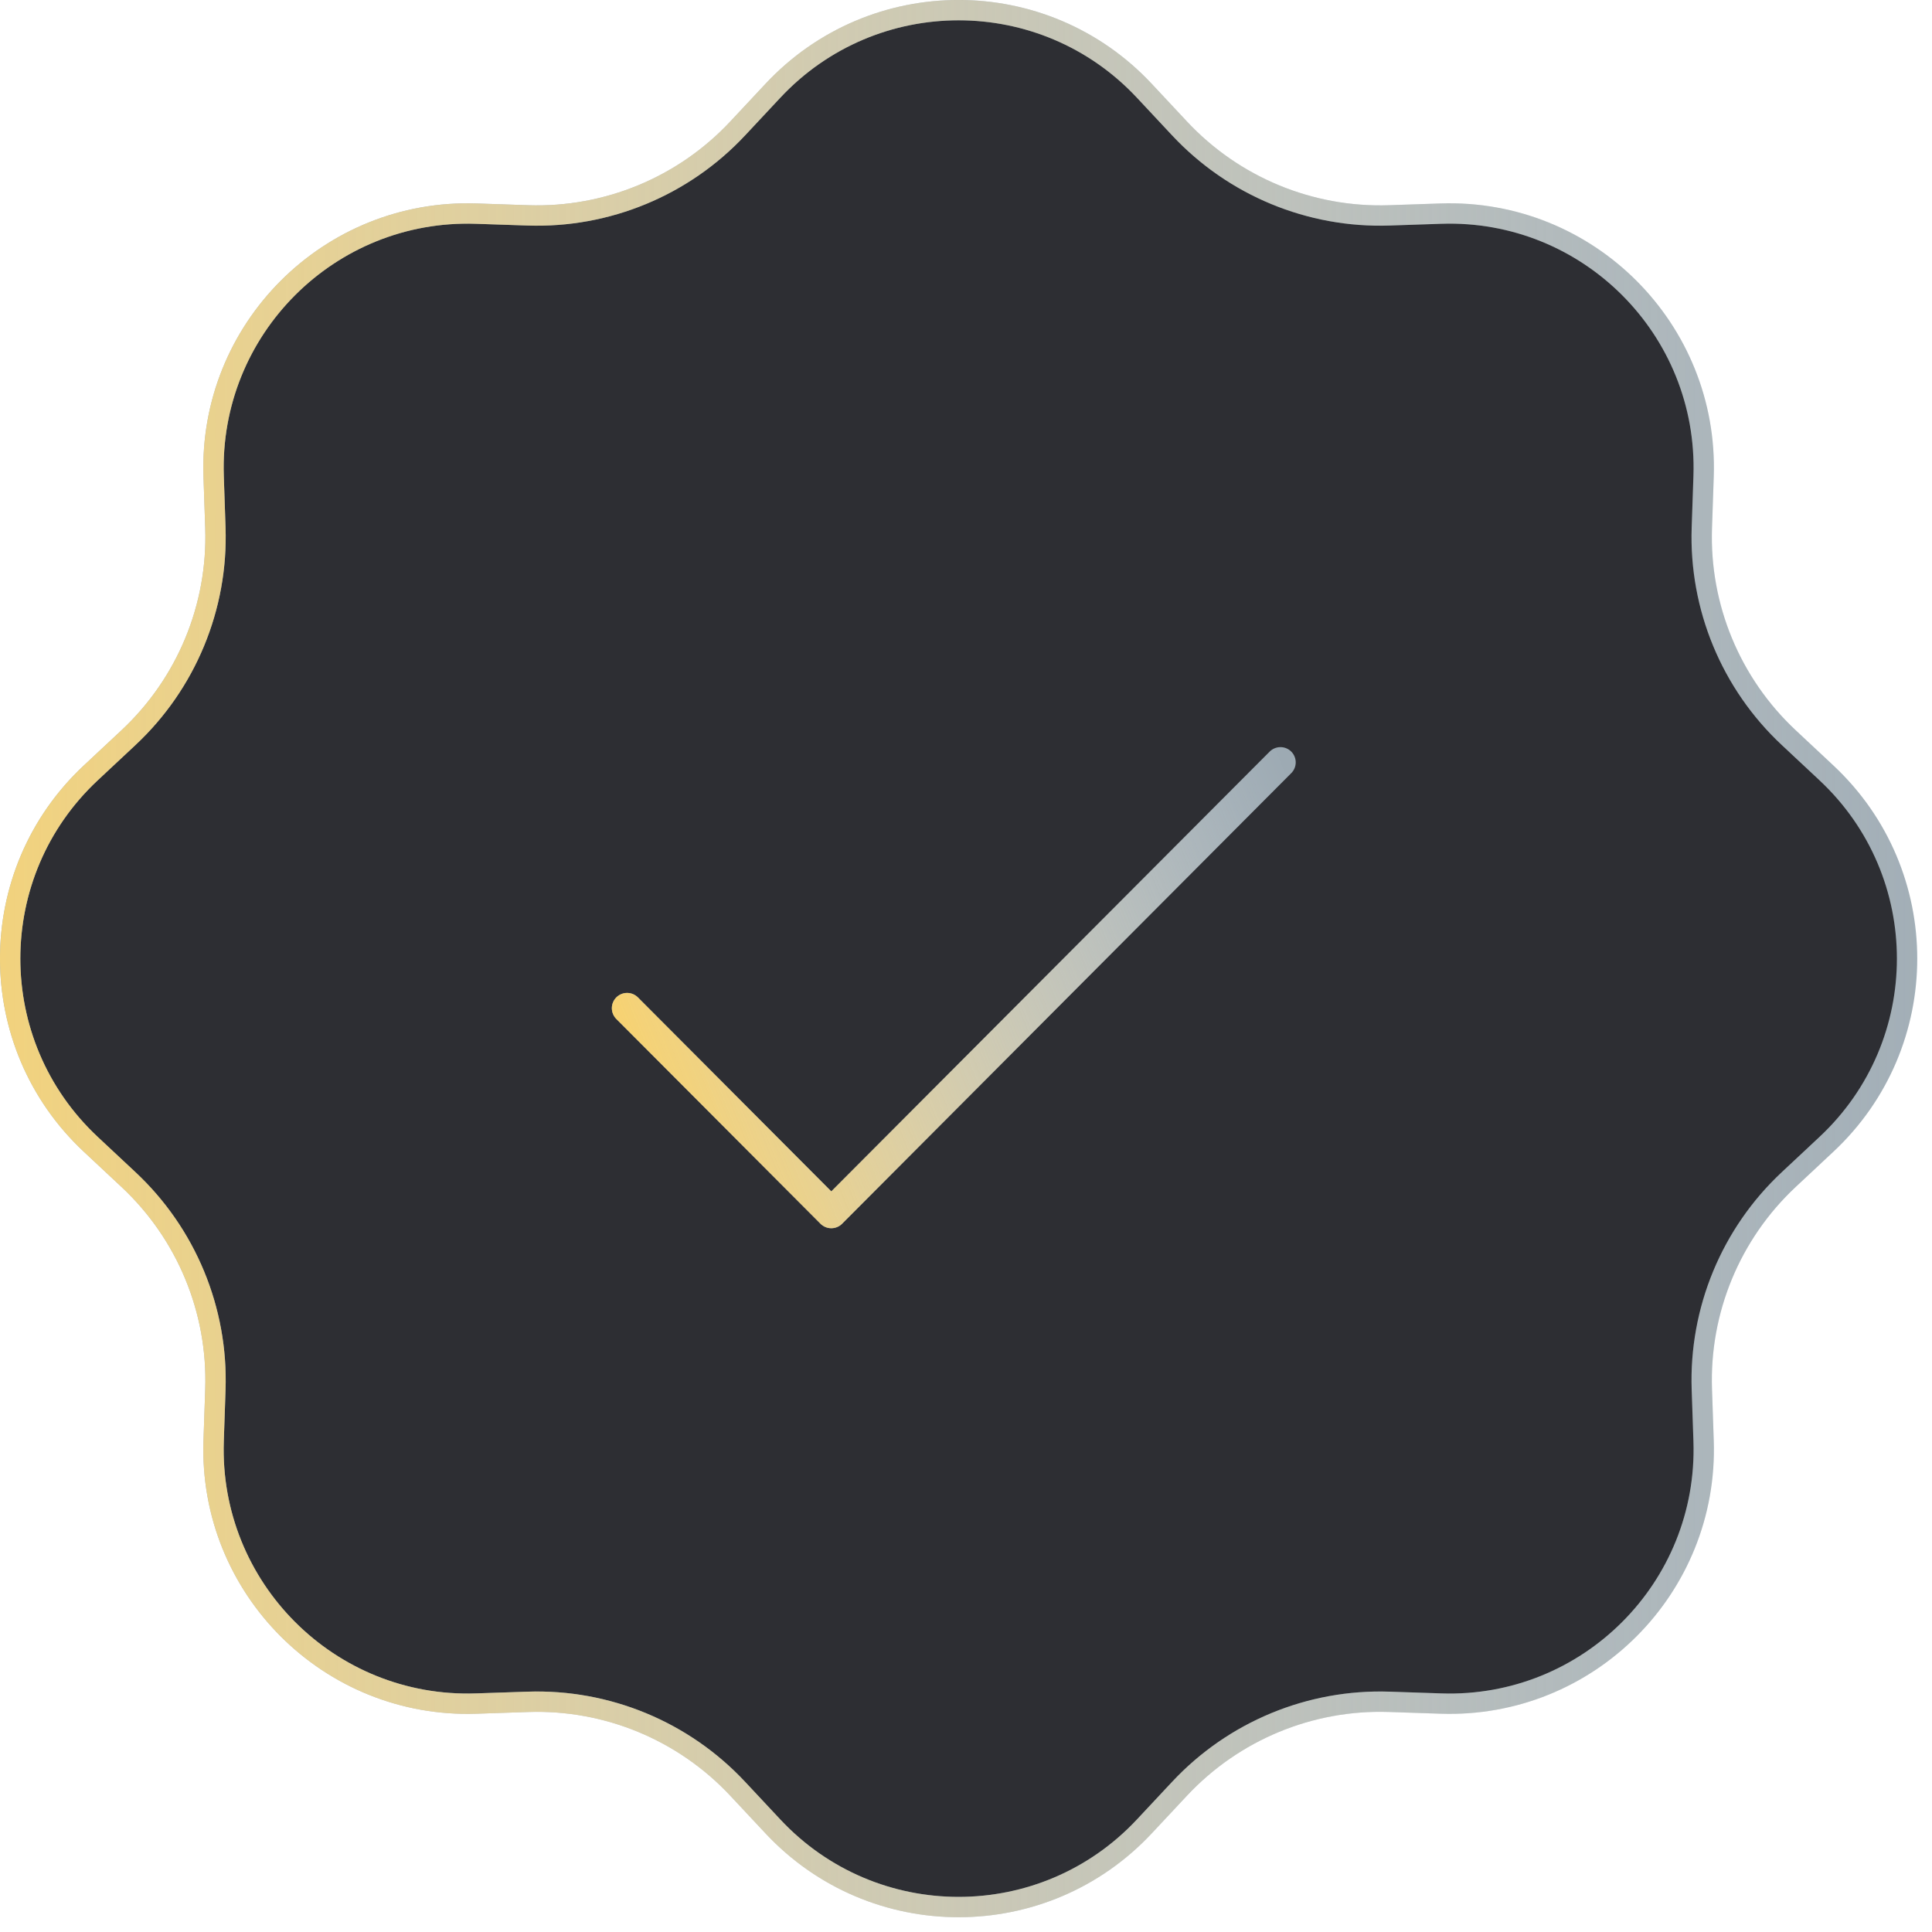 <svg width="95" height="95" viewBox="0 0 95 95" fill="none" xmlns="http://www.w3.org/2000/svg">
<path d="M38.005 4.463C42.945 -0.823 51.329 -0.823 56.269 4.463L58.001 6.316C60.662 9.163 64.424 10.722 68.319 10.59L70.853 10.504C78.085 10.26 84.013 16.188 83.769 23.419L83.683 25.953C83.551 29.849 85.11 33.611 87.957 36.272L89.809 38.004C95.096 42.944 95.096 51.328 89.809 56.268L87.957 58C85.11 60.661 83.551 64.423 83.683 68.319L83.769 70.853C84.013 78.084 78.085 84.012 70.853 83.767L68.319 83.682C64.424 83.55 60.662 85.109 58.001 87.956L56.269 89.808C51.329 95.095 42.945 95.095 38.005 89.808L36.273 87.956C33.612 85.109 29.85 83.55 25.954 83.682L23.42 83.767C16.189 84.012 10.261 78.084 10.505 70.853L10.591 68.319C10.723 64.423 9.164 60.661 6.317 58L4.464 56.268C-0.822 51.328 -0.822 42.944 4.464 38.004L6.317 36.272C9.164 33.611 10.723 29.849 10.591 25.953L10.505 23.419C10.261 16.188 16.189 10.26 23.42 10.504L25.954 10.59C29.85 10.722 33.612 9.163 36.273 6.316L38.005 4.463Z" fill="#2D2E33" stroke="#9DAAB3"/>
<path d="M56.269 89.809C51.328 95.095 42.945 95.095 38.004 89.809L36.273 87.957C33.612 85.109 29.849 83.551 25.954 83.683L23.42 83.768C16.188 84.013 10.261 78.085 10.505 70.853L10.591 68.319C10.722 64.424 9.164 60.661 6.316 58L4.464 56.269C-0.822 51.328 -0.822 42.945 4.464 38.004L6.316 36.273C9.164 33.611 10.722 29.849 10.591 25.954L10.505 23.42C10.261 16.188 16.188 10.261 23.42 10.505L25.954 10.591C29.849 10.722 33.612 9.164 36.273 6.316L38.004 4.464C42.945 -0.822 51.328 -0.822 56.269 4.464L58 6.316C60.661 9.164 64.424 10.722 68.319 10.591L70.853 10.505C78.085 10.261 84.013 16.188 83.768 23.42L83.683 25.954C83.551 29.849 85.109 33.611 87.957 36.273L89.809 38.004C95.095 42.945 95.095 51.328 89.809 56.269L87.957 58C85.109 60.661 83.551 64.424 83.683 68.319L83.768 70.853C84.013 78.085 78.085 84.013 70.853 83.768L68.319 83.683C64.424 83.551 60.661 85.109 58 87.957L56.269 89.809Z" stroke="url(#paint0_linear_9191_53535)"/>
<path d="M62.963 37.487L40.876 59.644L30.836 49.573" stroke="#9DAAB3" stroke-width="1.5" stroke-linecap="round" stroke-linejoin="round"/>
<path d="M62.963 37.488L40.876 59.645L30.836 49.574" stroke="url(#paint1_linear_9191_53535)" stroke-width="1.5" stroke-linecap="round" stroke-linejoin="round"/>
<defs>
<linearGradient id="paint0_linear_9191_53535" x1="-9.363" y1="100.312" x2="100.312" y2="100.313" gradientUnits="userSpaceOnUse">
<stop stop-color="#F9D26C"/>
<stop offset="1" stop-color="white" stop-opacity="0"/>
</linearGradient>
<linearGradient id="paint1_linear_9191_53535" x1="29.498" y1="50.5" x2="62.998" y2="37" gradientUnits="userSpaceOnUse">
<stop stop-color="#F9D26C"/>
<stop offset="1" stop-color="white" stop-opacity="0"/>
</linearGradient>
</defs>
</svg>
